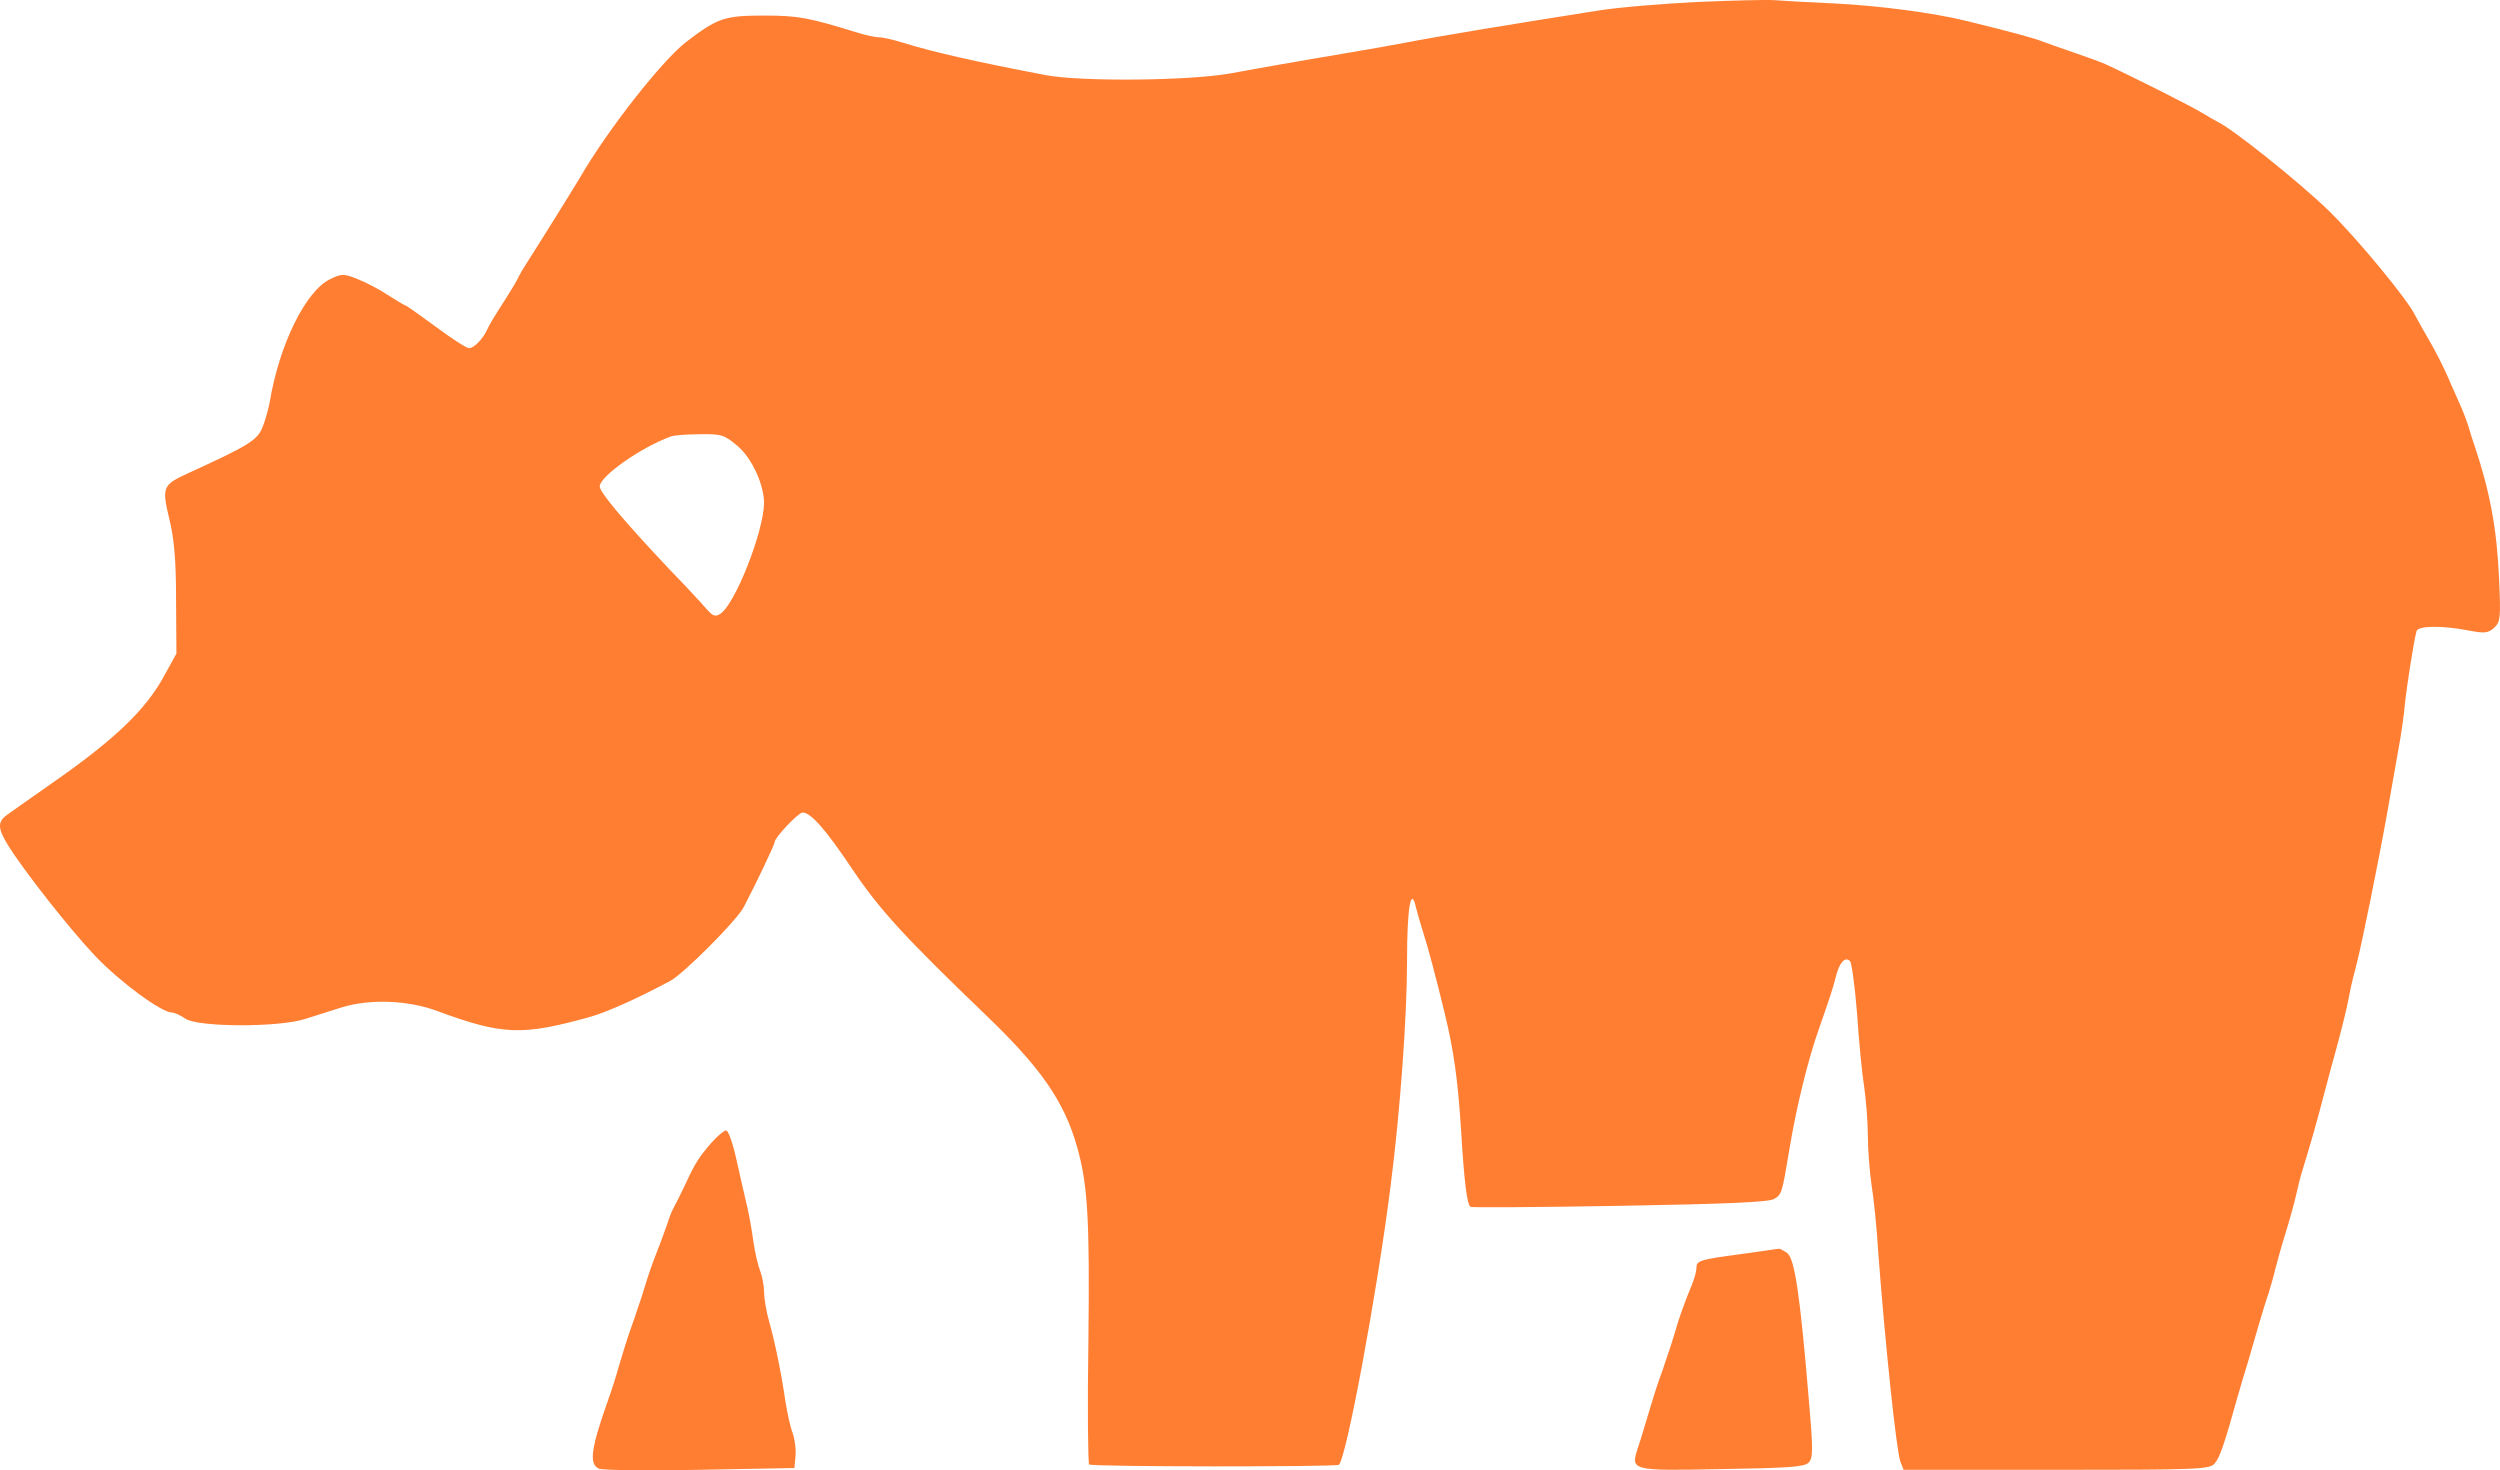 <svg xmlns="http://www.w3.org/2000/svg" version="1.0" viewBox="73.11 119.54 699.85 411.61" fill="#FF7E32">
    <path
        d="M548 120.1c-9.6.5-22 1.5-27.5 2.4-24.1 3.8-44.8 7.2-54 9-3.8.7-11.5 2.1-17 3-5.5.9-13.4 2.3-17.5 3-4.1.7-10.6 1.9-14.5 2.6-12 2.1-41.7 2.3-51.5.5-19.4-3.7-31.8-6.5-40.1-9.1-2.6-.8-5.5-1.5-6.6-1.5-1.1 0-3.9-.6-6.4-1.4-13.4-4.1-16.2-4.7-25.8-4.7-11.1 0-13 .6-21.8 7.3-6.8 5.2-22.1 24.7-29.8 38-1.2 2.1-12.3 19.9-14.7 23.6-1 1.5-2.1 3.4-2.5 4.2-.3.8-1.8 3.3-3.2 5.5-3.9 6.1-5 7.9-5.7 9.5-1.2 2.5-3.6 5-5 5-.7 0-4.9-2.7-9.3-6-4.5-3.3-8.3-6-8.6-6-.2 0-2.3-1.3-4.7-2.8-2.4-1.6-6.2-3.6-8.5-4.5-4-1.6-4.5-1.6-7.8 0-6.8 3.3-14.2 18.2-16.9 34.5-.4 2.1-1.3 5.3-2.1 7.2-1.5 3.4-3.8 4.9-20.7 12.6-7.2 3.3-7.4 3.9-5.3 12.8 1.4 5.6 1.9 11.7 1.9 22.7l.1 15-3.3 6c-5.2 9.7-14 18.1-31.7 30.4-5.5 3.9-11 7.7-12.2 8.6-2.9 2-2.9 3.8-.1 8.4 4.4 7.2 17.4 23.7 24.6 31.3 7 7.3 18.5 15.8 21.5 15.8.7 0 2.4.8 3.7 1.7 3.4 2.4 26 2.5 33.5.1 2.8-.9 7.3-2.3 10.1-3.2 8-2.5 18.8-2.1 27 1 18.2 6.7 23.6 6.9 42.4 1.7 4.7-1.3 13.1-5 22.8-10.2 3.6-1.9 18.6-16.9 20.5-20.6 3.6-6.9 8.7-17.6 8.7-18.3 0-1.2 6.6-8.2 7.8-8.2 2.3 0 6.5 4.8 13.8 15.7 7.8 11.6 14.7 19.1 37.7 41.2 15.1 14.5 21.7 23.9 25.3 36.6 3 10.5 3.6 20 3.2 54.3-.3 18.9-.1 34.5.2 34.7 1.1.7 68.8.7 69.9.1 2-1.3 10.7-47.9 14.5-78.1 2.7-21 4.6-47.5 4.6-63 0-14.8 1.1-21.2 2.5-14.9.4 1.6 1.3 4.7 2 6.9 1.3 4 3.5 12.2 6 22.5 2.6 10.7 3.7 18.7 4.6 32.5.9 15.1 1.7 21.3 2.7 21.9.4.2 19.2.1 41.7-.3 29-.5 41.6-1 43.2-1.9 2.2-1.2 2.3-1.7 4.3-13.7 2-12.2 5.3-25.6 8.5-34.5 3-8.6 3.7-10.7 4.5-13.9 1-4.1 2.6-5.9 4-4.5.5.5 1.4 7.3 2 14.9.5 7.7 1.4 16.9 2 20.5.5 3.6 1 9.6 1 13.5 0 3.8.5 9.9 1 13.5.6 3.6 1.5 12.1 1.9 19 1.9 25.3 5.1 55.8 6.2 58.7l.9 2.3h42.8c39.6 0 43-.1 44.3-1.8 1.4-1.6 2.7-5.3 6.5-19 .9-3.1 2.2-7.5 2.9-9.7.6-2.2 2-6.7 2.9-10 1-3.3 2.2-7.4 2.8-9 .5-1.7 1.4-4.6 1.8-6.5.5-1.9 1.8-6.7 3-10.5 1.2-3.9 2.5-8.6 2.9-10.5.4-1.9 1.2-5.1 1.8-7 2.3-7.4 4.1-13.8 5.7-20 1-3.6 2.3-8.8 3.1-11.5 2.1-7.7 3.6-13.6 4.4-18 .4-2.2 1.3-5.8 1.9-8 1.5-5.8 6.3-29.5 8.6-42.5.8-4.7 2.2-12.3 3-17 .9-4.7 1.7-10.5 1.9-13 .4-4.3 2.5-18 3.3-20.8.4-1.5 7.1-1.6 14.4-.2 4.6.9 5.6.8 7.3-.7 1.8-1.7 1.9-2.8 1.4-13.8-.6-13.9-2.6-24.5-6.8-37-.6-1.7-1.3-3.9-1.6-5-.3-1.1-1.2-3.6-2-5.5-.9-1.9-2.2-5.1-3.1-7-1.9-4.6-4.5-9.6-7.1-14-1.1-1.9-2.4-4.2-2.8-5-2-4.4-16.3-21.7-24.4-29.6-8.3-8-26.8-22.8-30.9-24.7-.8-.4-2.8-1.6-4.5-2.6-2.7-1.7-19.6-10.2-27-13.6-1.6-.7-5.7-2.2-9-3.3-3.4-1.2-7.2-2.5-8.5-3-2.4-1-9.2-2.8-21-5.7-9.6-2.4-25.1-4.4-37.5-5-6.6-.3-14-.7-16.5-.9-2.5-.2-12.4.1-22 .5zM279.6 244.4c4 3.4 7.4 10.8 7.4 16-.1 7.9-8.1 28.4-12.3 31-1.4.9-2.1.6-4-1.6-1.3-1.5-5.9-6.5-10.3-11-12.6-13.4-19.4-21.4-19.4-23.1 0-2.8 11.6-11 20-14 .8-.3 4.5-.6 8.1-.6 6.1-.1 6.8.2 10.5 3.3z" />
    <path
        d="M272.4 439.3c-3.5 4-4.7 5.8-7.4 11.7-1.2 2.5-2.6 5.4-3.2 6.4-.6 1.1-1.4 3.1-1.8 4.5-.5 1.4-1.8 5.1-3 8.1s-2.5 6.8-3 8.5c-.5 1.6-1.4 4.6-2.1 6.5-.6 1.9-1.7 5.1-2.4 7-.7 1.9-2 6.2-3 9.5-.9 3.3-2.3 7.6-3 9.5-5 14.1-5.6 18.4-2.7 19.7.9.4 13.6.6 28.2.3l26.5-.5.3-3.3c.2-1.9-.2-4.8-.8-6.5-.7-1.8-1.5-5.7-2-8.7-1.1-7.7-2.9-16.6-4.6-22.6-.8-2.8-1.4-6.5-1.4-8.2 0-1.7-.5-4.3-1.1-5.9-.6-1.5-1.5-5.3-1.9-8.3-.4-3-1.2-7.5-1.8-10-.6-2.5-1.9-8.2-2.9-12.7-1-4.6-2.3-8.3-2.9-8.3-.6 0-2.4 1.5-4 3.3zM560.5 470.6c-11.8 1.6-12.5 1.8-12.5 4 0 .9-.6 3-1.3 4.7-1.8 4.3-3.7 9.5-4.7 13.2-.5 1.6-1.4 4.6-2.1 6.5-.6 1.9-1.7 5.1-2.4 7-.7 1.9-2 6.2-3 9.5s-2.2 7.4-2.8 9.1c-2.2 6.7-2.3 6.7 23.3 6.2 18.6-.3 23.2-.6 24.4-1.8 1.3-1.3 1.3-3.7 0-18.5-2.4-28.6-3.9-38.7-6-40.2-1-.7-2-1.2-2.3-1.2-.3.1-5.1.7-10.6 1.5z" />
</svg>